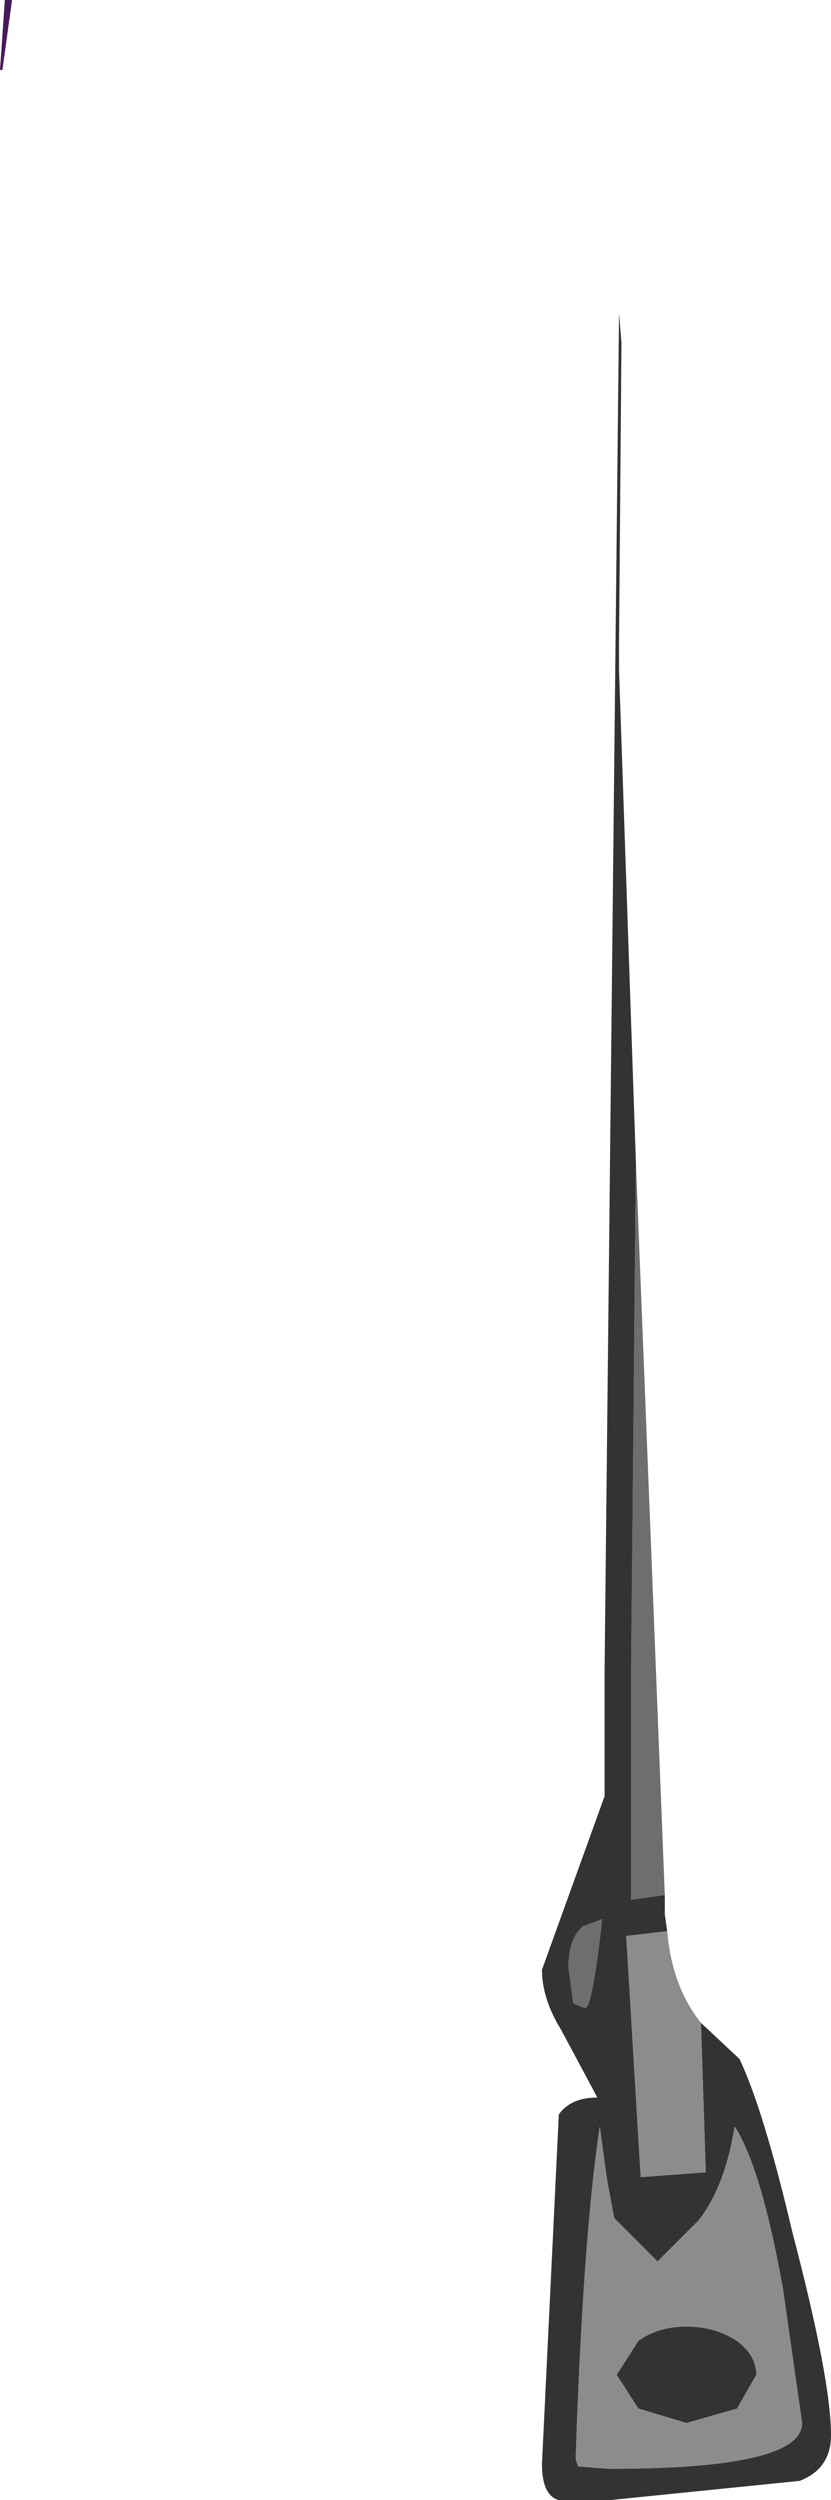 <?xml version="1.0" encoding="UTF-8" standalone="no"?>
<svg xmlns:ffdec="https://www.free-decompiler.com/flash" xmlns:xlink="http://www.w3.org/1999/xlink" ffdec:objectType="shape" height="51.85px" width="17.25px" xmlns="http://www.w3.org/2000/svg">
  <g transform="matrix(1.0, 0.0, 0.0, 1.0, 20.05, 39.0)">
    <path d="M-6.25 0.3 L-6.95 0.4 -6.95 -3.85 -6.95 -4.35 -6.85 -14.9 -6.25 0.3 M-8.15 2.55 L-8.25 1.8 Q-8.25 1.2 -7.95 0.95 L-7.55 0.8 Q-7.75 2.6 -7.9 2.65 L-8.15 2.55" fill="#6e6e6e" fill-rule="evenodd" stroke="none"/>
    <path d="M-5.5 2.95 L-4.7 3.7 Q-4.2 4.75 -3.6 7.3 -2.8 10.35 -2.8 11.5 -2.8 12.2 -3.45 12.45 L-7.4 12.85 -8.45 12.85 Q-8.8 12.75 -8.8 12.1 L-8.45 4.85 Q-8.2 4.5 -7.65 4.5 L-8.4 3.1 Q-8.8 2.45 -8.8 1.85 L-7.5 -1.75 -7.5 -3.85 -7.5 -4.35 -7.2 -32.5 -7.15 -31.9 -7.2 -25.65 -7.2 -25.4 -7.2 -25.1 -6.85 -14.9 -6.95 -4.35 -6.95 -3.85 -6.95 0.4 -6.25 0.3 -6.25 0.7 -6.2 1.05 -7.05 1.15 -6.75 6.15 -5.4 6.05 -5.5 2.95 M-8.15 2.55 L-7.9 2.65 Q-7.75 2.6 -7.55 0.8 L-7.95 0.95 Q-8.25 1.2 -8.25 1.8 L-8.15 2.55 M-7.45 6.2 L-7.6 5.1 Q-7.95 7.45 -8.1 12.0 L-8.05 12.15 -7.4 12.2 Q-3.4 12.2 -3.4 11.25 L-3.8 8.45 Q-4.25 5.95 -4.8 5.1 -5.0 6.35 -5.55 7.05 L-6.4 7.9 -7.3 7.0 -7.45 6.2 M-6.8 10.95 L-7.25 10.25 -6.8 9.55 Q-6.4 9.25 -5.8 9.25 -5.2 9.25 -4.75 9.55 -4.35 9.85 -4.35 10.25 L-4.75 10.95 -5.8 11.25 -6.8 10.95" fill="#333333" fill-rule="evenodd" stroke="none"/>
    <path d="M-5.5 2.95 L-5.4 6.05 -6.75 6.15 -7.05 1.15 -6.2 1.05 Q-6.1 2.2 -5.5 2.95 M-6.8 10.95 L-5.8 11.25 -4.75 10.95 -4.35 10.25 Q-4.35 9.85 -4.75 9.55 -5.2 9.25 -5.8 9.25 -6.4 9.25 -6.8 9.55 L-7.25 10.25 -6.8 10.95 M-7.45 6.2 L-7.3 7.0 -6.4 7.9 -5.55 7.05 Q-5.0 6.35 -4.8 5.1 -4.25 5.95 -3.8 8.45 L-3.4 11.25 Q-3.4 12.2 -7.4 12.2 L-8.05 12.15 -8.1 12.0 Q-7.95 7.45 -7.6 5.1 L-7.45 6.2" fill="#8c8c8c" fill-rule="evenodd" stroke="none"/>
    <path d="M-19.95 -39.0 L-19.8 -39.0 -20.0 -37.55 -20.05 -37.55 -19.95 -39.0" fill="#471a5b" fill-rule="evenodd" stroke="none"/>
  </g>
</svg>

